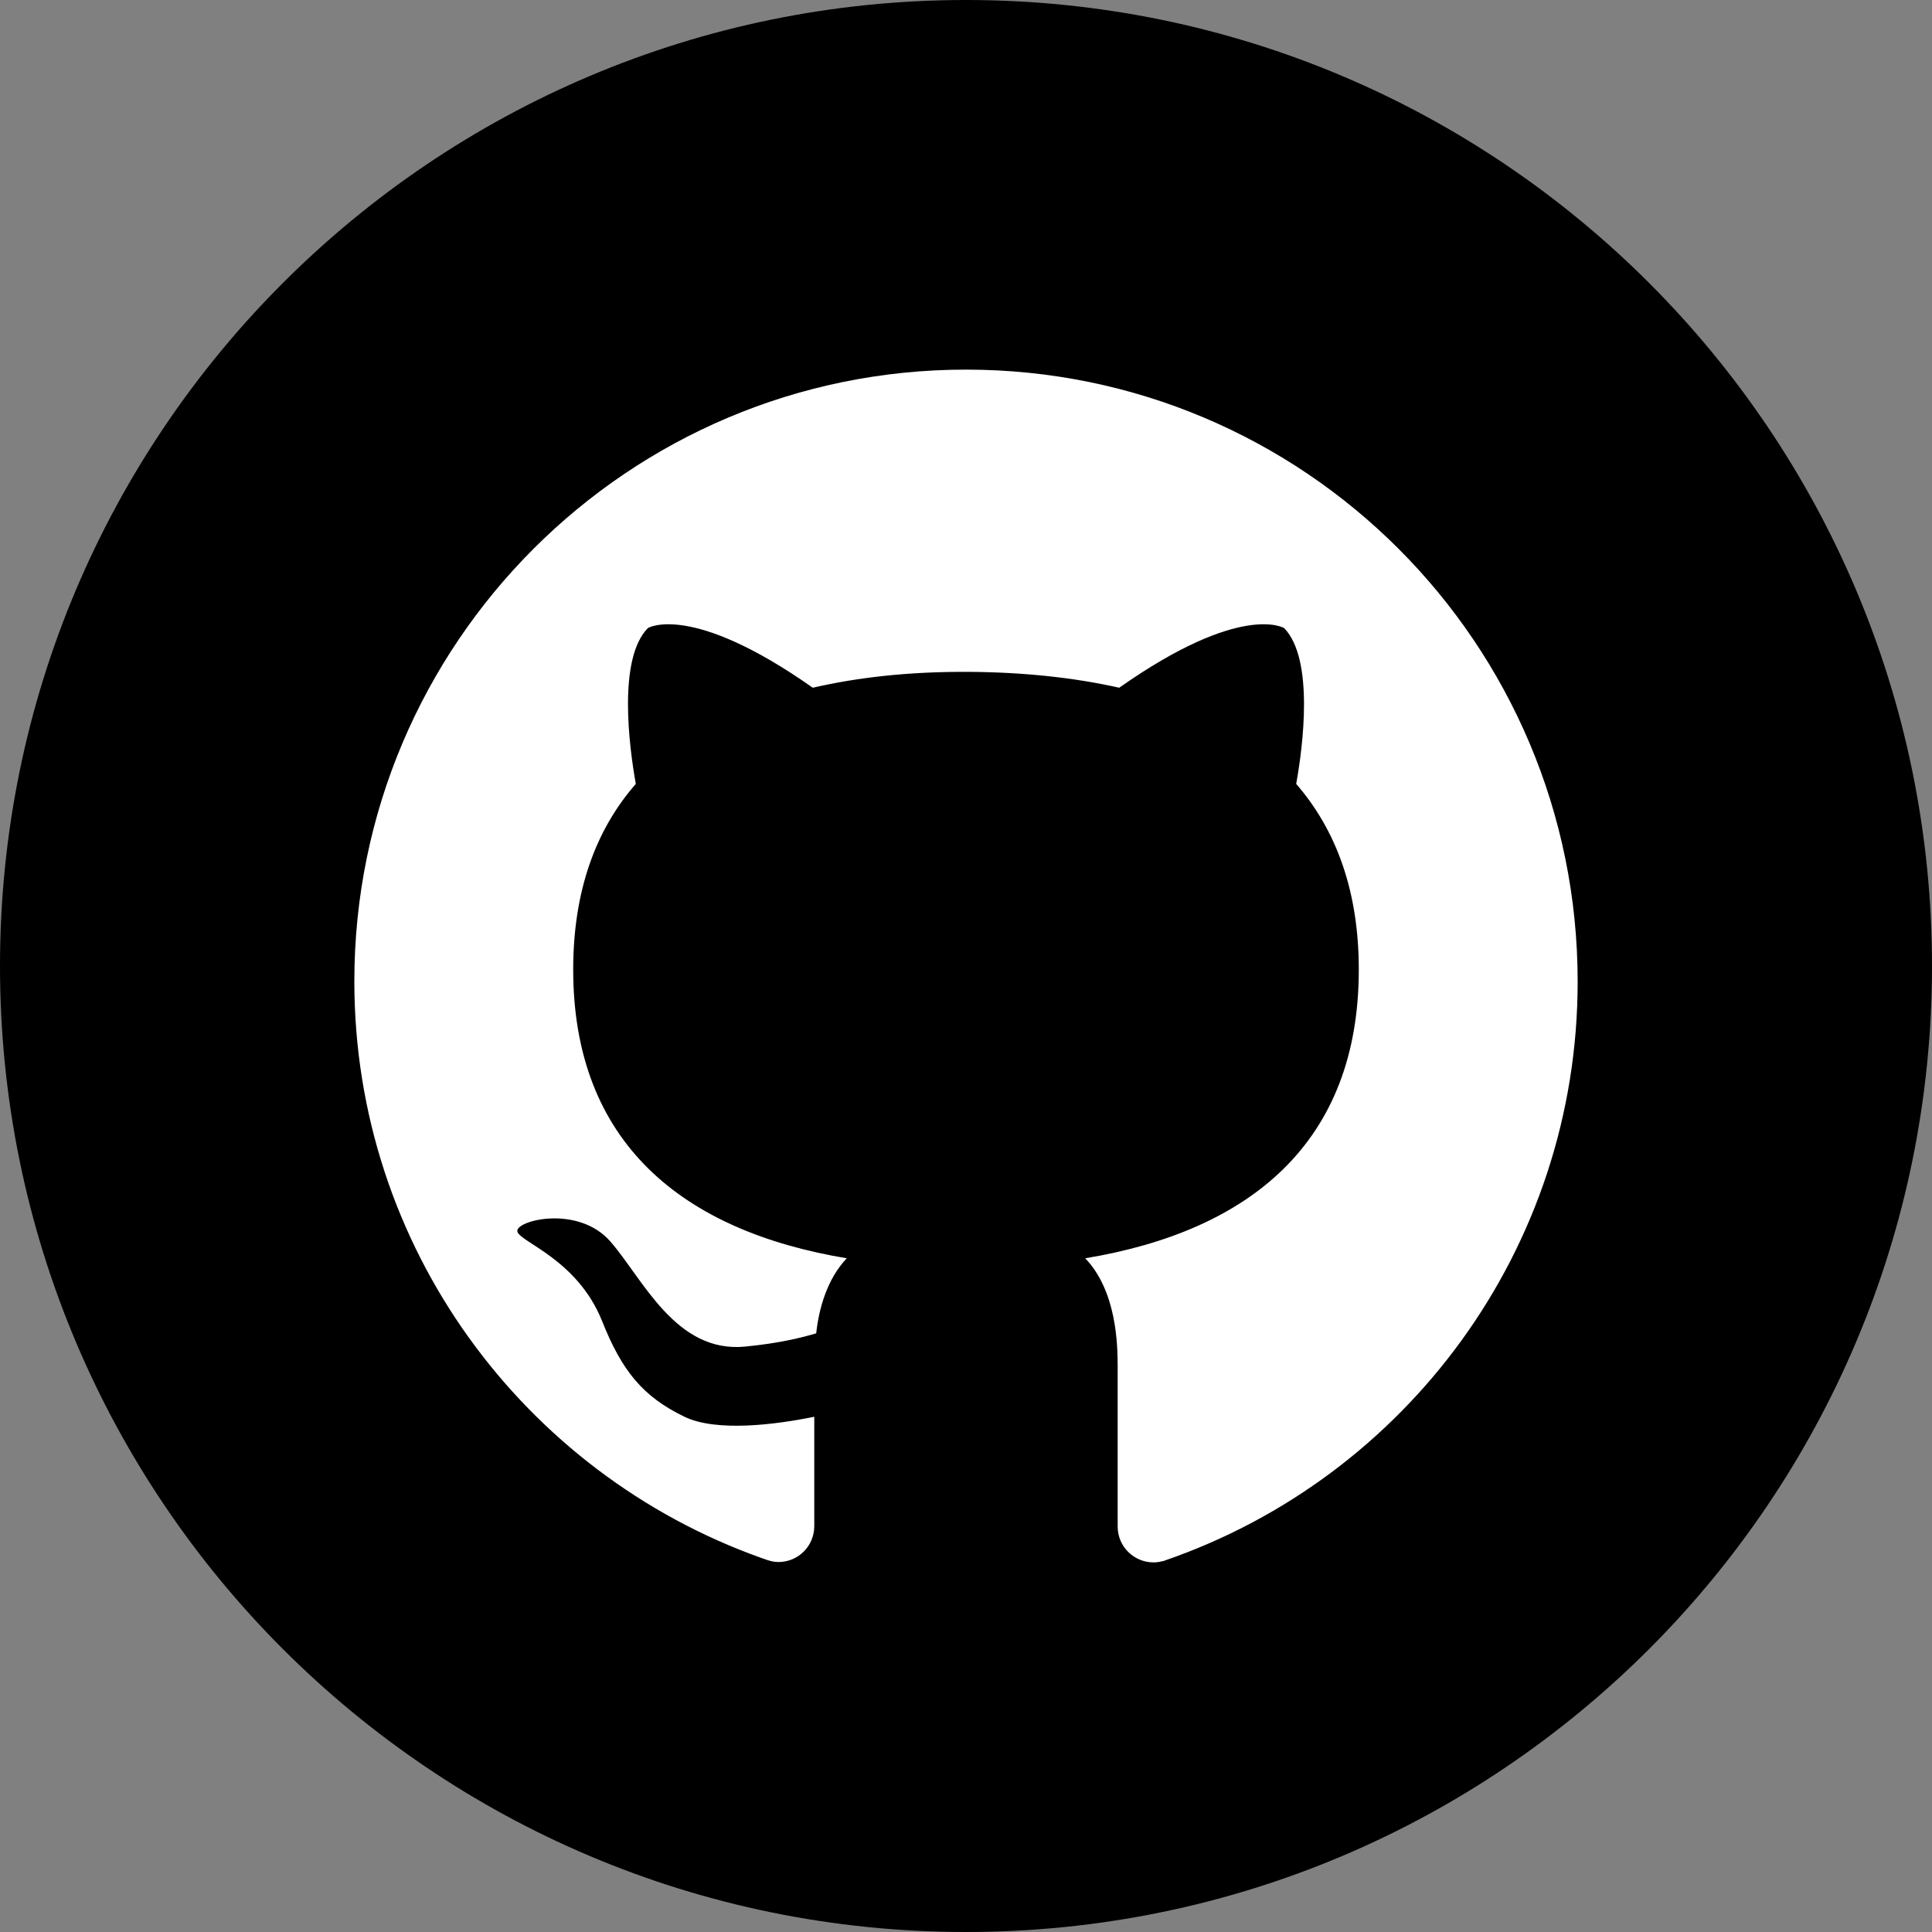 <?xml version="1.0" encoding="UTF-8" standalone="no"?>
<!DOCTYPE svg PUBLIC "-//W3C//DTD SVG 1.1//EN" "http://www.w3.org/Graphics/SVG/1.1/DTD/svg11.dtd">
<svg width="100%" height="100%" viewBox="0 0 32 32" version="1.1" xmlns="http://www.w3.org/2000/svg" xmlns:xlink="http://www.w3.org/1999/xlink" xml:space="preserve" xmlns:serif="http://www.serif.com/" style="fill-rule:evenodd;clip-rule:evenodd;stroke-linejoin:round;stroke-miterlimit:2;">
    <rect x="0" y="0" width="32" height="32" fill="#808080" stroke="none"/>
    <path d="M16,32C24.837,32 32,24.837 32,16C32,7.163 24.837,0 16,0C7.163,0 0,7.163 0,16C0,24.837 7.163,32 16,32Z" style="fill-rule:nonzero;"/>
    <g transform="matrix(1,0,0,1,5,5.253)">
        <path d="M11,0.869C5.406,0.869 0.869,5.406 0.869,11C0.869,15.406 3.681,19.15 7.606,20.55C7.625,20.556 7.694,20.581 7.712,20.587C7.769,20.606 7.831,20.619 7.894,20.619C8.225,20.619 8.487,20.35 8.487,20.025L8.487,18.213C7.844,18.344 6.869,18.469 6.337,18.213C5.65,17.881 5.3,17.456 4.969,16.619C4.556,15.6 3.606,15.319 3.569,15.144C3.531,14.963 4.575,14.694 5.112,15.313C5.65,15.931 6.194,17.169 7.35,17.05C7.919,16.994 8.287,16.9 8.519,16.831C8.562,16.431 8.694,15.938 9.025,15.588C6.306,15.137 4.494,13.675 4.494,10.806C4.494,9.5 4.869,8.488 5.531,7.731C5.419,7.106 5.231,5.656 5.731,5.15C5.731,5.15 6.437,4.713 8.462,6.138C9.219,5.963 10.056,5.875 10.95,5.875L11.05,5.875C11.95,5.881 12.788,5.969 13.538,6.138C15.563,4.713 16.269,5.15 16.269,5.15C16.769,5.663 16.581,7.113 16.469,7.731C17.131,8.494 17.506,9.506 17.506,10.806C17.506,13.675 15.7,15.137 12.975,15.588C13.494,16.131 13.512,17.013 13.512,17.375L13.512,20.031C13.512,20.363 13.781,20.625 14.106,20.625C14.156,20.625 14.2,20.619 14.25,20.606C14.262,20.606 14.3,20.594 14.313,20.587C18.281,19.212 21.131,15.444 21.131,11.006C21.131,5.4 16.594,0.869 11,0.869Z" style="fill:white;fill-rule:nonzero;"/>
    </g>
</svg>
